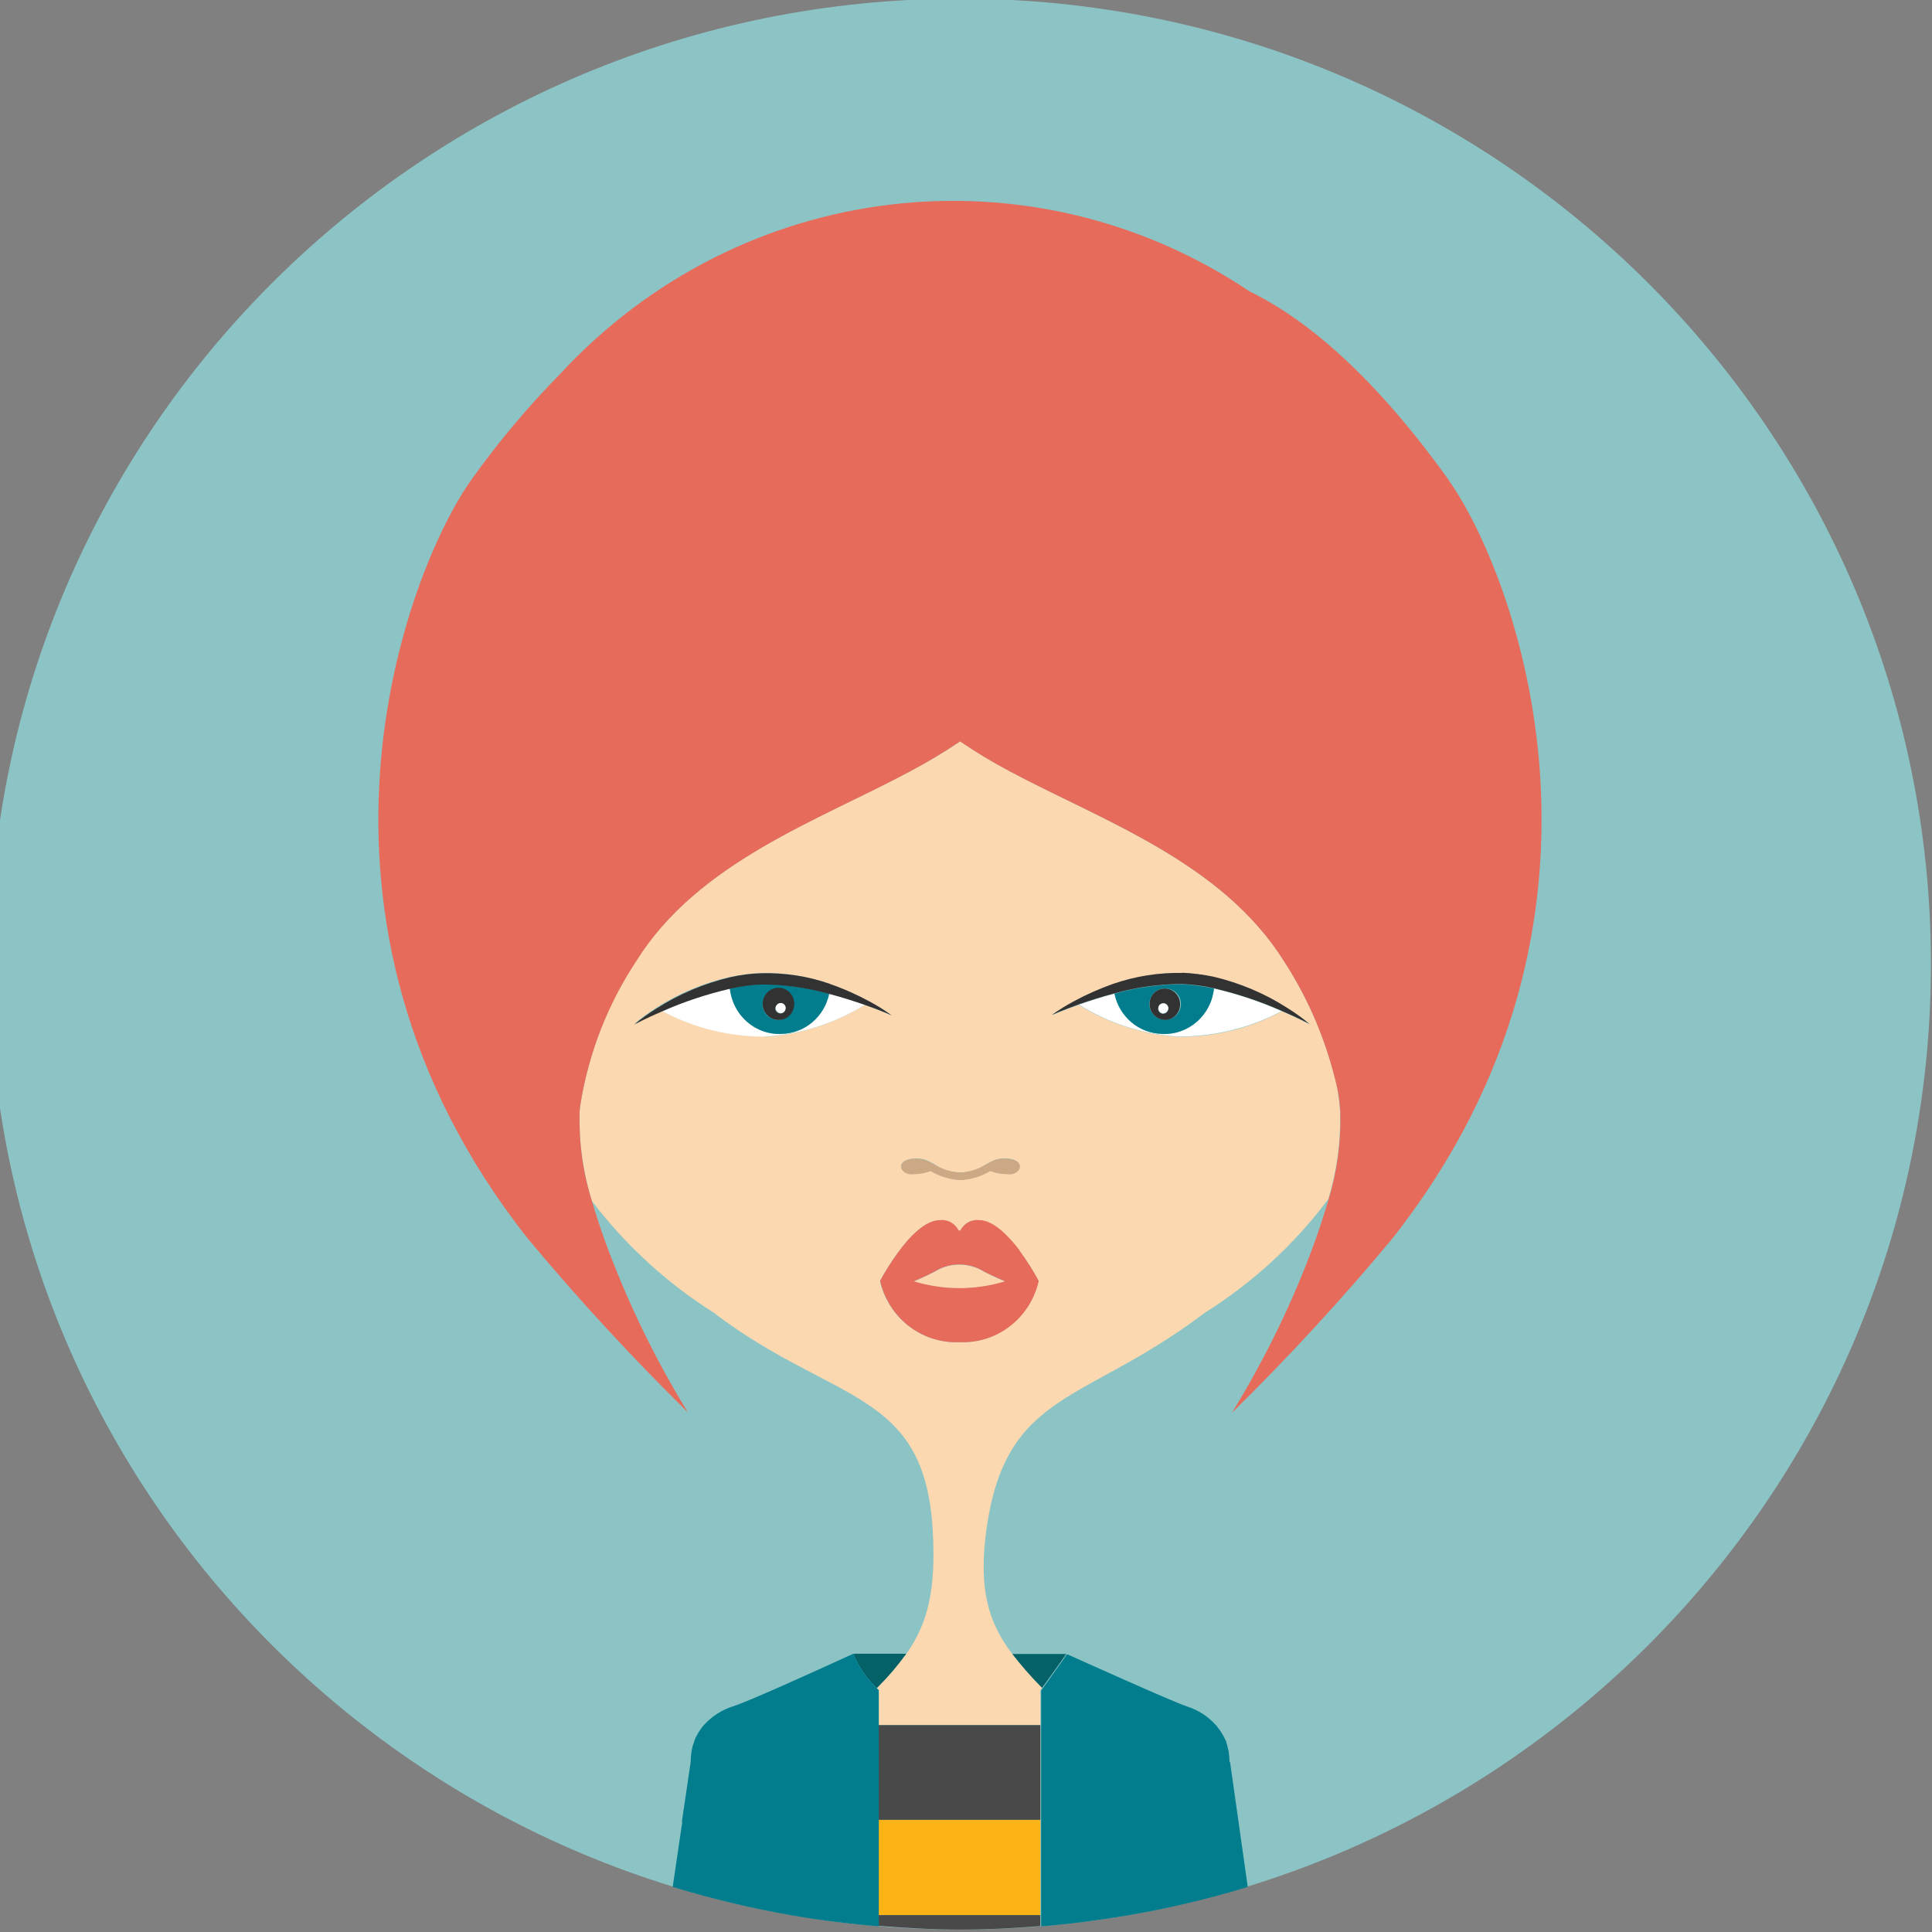 <?xml version="1.0" encoding="UTF-8"?><svg id="Layer_6" xmlns="http://www.w3.org/2000/svg" xmlns:xlink="http://www.w3.org/1999/xlink" viewBox="0 0 72 72"><rect x="0" y="0" width="72" height="72" fill="#808080" stroke="none"/><defs><style>.cls-1{fill:none;}.cls-2{clip-path:url(#clippath);}.cls-3{fill:#046168;}.cls-4{fill:#017d8d;}.cls-5{fill:#fff;}.cls-6{fill:#fbb316;}.cls-7{fill:#fcd8b0;}.cls-8{fill:#e66b5b;}.cls-9{fill:#323232;}.cls-10{fill:#8cc4c6;}.cls-11{fill:#cca884;}.cls-12{fill:#4a494a;}</style><clipPath id="clippath"><rect class="cls-1" width="72" height="72"/></clipPath></defs><g id="Group_491"><g class="cls-2"><g id="Group_90"><path id="Path_46" class="cls-10" d="M71.96,35.93c0,19.87-16.2,35.98-36.18,35.98S-.4,55.8-.4,35.93,15.8-.05,35.78-.05s36.18,16.11,36.18,35.98"/><path id="Path_47" class="cls-3" d="M32.74,62.86h0c.38-.38,.72-.79,1.04-1.23h-1.98c.2,.49,.5,.93,.88,1.29,.02-.02,.04-.04,.06-.06"/><path id="Path_48" class="cls-3" d="M38.78,62.86s.03,.03,.05,.05c.2-.28,.89-1.23,.9-1.27h-2.02c.33,.43,.69,.84,1.07,1.22h0Z"/><path id="Path_49" class="cls-3" d="M39.76,61.63h0s0,0,0,0Z"/><path id="Path_50" class="cls-7" d="M49.85,40.61c-.38-1.71-1.05-3.33-2-4.79-2.32-3.7-6.77-5.23-10.21-7.07-.64-.34-1.26-.71-1.86-1.12-.6,.41-1.23,.78-1.87,1.12-3.43,1.83-7.89,3.37-10.21,7.07-1.05,1.59-1.75,3.39-2.06,5.28-.01,.12-.03,.24-.04,.35-.03,1.12,.13,2.24,.46,3.31,1.28,1.68,2.84,3.1,4.62,4.21h-.02c4.47,3.36,7.79,2.81,8.1,8.05,.13,2.26-.19,3.48-.98,4.61-.31,.43-.66,.84-1.04,1.22h0s-.04,.04-.06,.06c.03,.04,.06,.06,.06,.06v1.31h6.03v-1.3s.03-.03,.06-.08c-.02-.02-.03-.03-.05-.05h0c-.38-.39-.74-.8-1.07-1.23-.85-1.13-1.26-2.35-.95-4.61,.72-5.19,3.63-4.68,8.09-8.05h-.01c1.8-1.12,3.38-2.56,4.66-4.27,.32-1.05,.47-2.15,.44-3.24-.02-.29-.05-.57-.1-.85m-16.21,2.74c.14-.18,.52-.17,.56-.17,.19,0,.38,.07,.55,.17l.06,.03c.59,.43,1.38,.43,1.98,0l.06-.03c.17-.1,.35-.16,.55-.17,.04,0,.42-.02,.56,.17,.06,.07,.06,.18,.01,.25-.09,.12-.24,.18-.39,.16-.23,0-.45-.03-.67-.12-.33,.2-.71,.31-1.1,.34h-.02c-.39-.02-.76-.14-1.1-.34-.21,.08-.44,.12-.67,.12-.15,.02-.3-.04-.39-.16-.05-.08-.05-.18,.01-.25m-5.12-4.72c-1.34,.01-2.66-.32-3.84-.95-.63,.27-1.04,.49-1.04,.49,.26-.22,.54-.42,.82-.6,.84-.54,1.77-.93,2.74-1.15,.38-.08,.78-.13,1.17-.15,.87-.02,1.74,.12,2.56,.41,.51,.18,1.01,.4,1.49,.66,.28,.15,.55,.32,.81,.51,0,0-.4-.18-1-.39-1.13,.7-2.4,1.11-3.72,1.19m10.2,9.1c-.31,1.36-1.52,2.31-2.88,2.28h-.14c-1.37,.03-2.57-.92-2.89-2.28h0c.2-.37,.43-.73,.68-1.07,.43-.59,1.01-1.19,1.55-1.19,.24-.03,.48,.08,.63,.28,.05,.07,.06,.1,.1,.11s.05-.04,.1-.11c.14-.2,.38-.31,.63-.28,.52,0,1.08,.56,1.51,1.13,.27,.36,.51,.74,.72,1.13h0m9.05-10.05c-1.18,.64-2.5,.96-3.84,.95-1.31-.08-2.59-.49-3.72-1.19-.61,.21-1,.39-1,.39,.26-.19,.53-.36,.81-.51,.48-.26,.97-.48,1.49-.66,.82-.29,1.69-.42,2.56-.41,.39,.02,.78,.07,1.17,.15,.97,.23,1.9,.62,2.74,1.16,.29,.18,.57,.38,.83,.6,0,0-.41-.22-1.04-.49m-12,9.45c-.25,0-.5,.05-.73,.16-.32,.17-.64,.33-.98,.47,1.11,.34,2.3,.34,3.41,0-.33-.14-.66-.29-.98-.47-.23-.1-.48-.16-.73-.16"/><path id="Path_51" class="cls-8" d="M38,46.6c-.43-.56-.99-1.13-1.51-1.13-.24-.03-.49,.08-.63,.28-.05,.07-.06,.1-.1,.11s-.05-.04-.1-.11c-.15-.2-.39-.31-.63-.28-.54,0-1.12,.6-1.55,1.19-.25,.34-.48,.7-.68,1.07h0c.31,1.37,1.52,2.32,2.89,2.29h.14c1.37,.03,2.57-.92,2.88-2.28h0c-.21-.4-.46-.78-.72-1.14m-3.94,1.15c.33-.14,.66-.29,.97-.47,.47-.21,.99-.21,1.46,0,.32,.18,.64,.33,.98,.47-1.11,.34-2.3,.34-3.41,0"/><path id="Path_52" class="cls-11" d="M37.38,43.18c-.19,0-.38,.07-.55,.17l-.06,.03c-.3,.19-.64,.3-.99,.32-.35-.02-.69-.13-.99-.32l-.06-.03c-.16-.1-.35-.16-.54-.17-.04,0-.42-.02-.56,.17-.06,.07-.06,.18-.01,.25,.09,.12,.24,.18,.39,.16,.23,0,.45-.03,.67-.12,.33,.2,.71,.31,1.1,.34h.03c.39-.02,.76-.14,1.1-.34,.21,.08,.44,.12,.67,.12,.15,.02,.3-.04,.39-.16,.05-.08,.05-.18,0-.25-.14-.18-.52-.17-.56-.17"/><path id="Path_53" class="cls-5" d="M43.31,38.53c-.86-.02-1.59-.64-1.77-1.5-.5,.13-.95,.28-1.33,.41,1.12,.7,2.4,1.11,3.71,1.19,1.34,0,2.66-.32,3.84-.95-.81-.36-1.66-.64-2.52-.84-.1,1-.95,1.74-1.93,1.69"/><path id="Path_54" class="cls-4" d="M43.31,38.53c.98,.05,1.83-.7,1.93-1.69-.38-.08-.77-.14-1.17-.16-.86,0-1.71,.12-2.54,.35,.18,.86,.91,1.48,1.77,1.5m.14-1.69c.32,0,.57,.26,.57,.58,0,.32-.26,.58-.57,.58-.01,0-.03,0-.04,0-.32,0-.57-.27-.57-.6,.02-.33,.29-.58,.61-.56"/><path id="Path_55" class="cls-9" d="M44.06,36.26c-.87-.02-1.74,.12-2.56,.4-.51,.18-1.01,.4-1.49,.66-.28,.15-.55,.32-.81,.5,0,0,.4-.17,1-.39,.38-.13,.84-.28,1.33-.41,.83-.23,1.68-.35,2.54-.35,.39,.02,.78,.07,1.17,.16,.86,.2,1.71,.48,2.52,.84,.63,.27,1.04,.49,1.04,.49-.26-.22-.54-.42-.83-.6-.84-.54-1.77-.93-2.74-1.16-.38-.08-.77-.13-1.17-.15"/><path id="Path_56" class="cls-9" d="M43.41,38.01c.32,0,.57-.26,.57-.58,0-.32-.25-.59-.57-.59-.31,0-.57,.25-.57,.57,0,.33,.25,.59,.57,.6m-.05-.62c.1,0,.18,.09,.18,.19,0,0,0,0,0,0,0,.11-.08,.2-.19,.2-.11,0-.19-.09-.19-.19,0-.11,.08-.2,.19-.2,0,0,0,0,0,0"/><path id="Path_57" class="cls-5" d="M43.34,37.76c.1,0,.19-.08,.2-.18,0-.1-.08-.19-.18-.19,0,0,0,0,0,0-.1,0-.19,.08-.19,.18s.08,.19,.18,.2"/><path id="Path_58" class="cls-5" d="M29.13,38.53c-.98,.05-1.83-.7-1.93-1.69-.86,.2-1.71,.48-2.52,.84,1.19,.64,2.51,.96,3.84,.95,1.31-.08,2.59-.49,3.72-1.19-.38-.13-.84-.28-1.33-.41-.18,.86-.91,1.48-1.77,1.5"/><path id="Path_59" class="cls-4" d="M29.13,38.53c.86-.02,1.59-.64,1.77-1.5-.83-.23-1.68-.35-2.54-.35-.39,.02-.78,.07-1.16,.16,.11,1,.95,1.74,1.93,1.69m-.14-1.69c.32,0,.57,.26,.58,.58,0,.32-.25,.59-.57,.59-.31,0-.57-.25-.58-.56,0-.33,.25-.6,.57-.6"/><path id="Path_60" class="cls-9" d="M30.94,36.67c-.82-.29-1.69-.42-2.56-.4-.39,.01-.78,.06-1.17,.15-.97,.23-1.89,.62-2.74,1.16-.29,.18-.57,.38-.83,.6,0,0,.41-.22,1.04-.49,.81-.36,1.66-.64,2.52-.84,.38-.09,.77-.14,1.16-.16,.86,0,1.71,.12,2.54,.35,.5,.13,.95,.28,1.33,.41,.61,.21,1,.39,1,.39-.26-.19-.53-.36-.81-.51-.48-.26-.97-.48-1.49-.66"/><path id="Path_61" class="cls-9" d="M29.03,38.01c.32,0,.57-.27,.57-.6,0,0,0,0,0,0,0-.33-.26-.6-.59-.6-.32,0-.59,.27-.59,.6s.26,.6,.59,.6c0,0,.01,0,.02,0m.05-.62c.1,0,.19,.08,.19,.18,0,.1-.08,.19-.18,.2h0c-.1,0-.19-.08-.2-.18,0-.1,.08-.19,.18-.19,0,0,0,0,0,0"/><path id="Path_62" class="cls-5" d="M29.1,37.76c.1,0,.18-.09,.18-.2,0-.1-.09-.19-.19-.18-.1,0-.18,.09-.18,.19,0,0,0,0,0,0,0,.11,.09,.19,.2,.18"/><path id="Path_63" class="cls-8" d="M53.97,17.86c-2.69-3.74-5.17-5.91-7.4-7-8.16-5.47-18.98-4.18-25.69,3.07-1.2,1.22-2.3,2.53-3.3,3.93-2.45,3.43-7.37,16.34,2.1,28.31,1.88,2.26,3.87,4.41,5.96,6.47-1.24-2.01-2.27-4.15-3.09-6.38-.17-.48-.34-.98-.49-1.5-.34-1.07-.49-2.19-.46-3.31,0-.11,.02-.23,.04-.35,.31-1.89,1.02-3.69,2.07-5.28,2.31-3.7,6.77-5.23,10.2-7.07,.64-.34,1.26-.71,1.87-1.12,.6,.41,1.22,.78,1.86,1.12,3.43,1.83,7.89,3.37,10.21,7.07,.95,1.46,1.62,3.08,2,4.79,.05,.28,.09,.56,.1,.85,.03,1.1-.12,2.2-.44,3.25-.16,.53-.33,1.06-.51,1.56-.81,2.23-1.85,4.36-3.09,6.38,2.09-2.05,4.08-4.21,5.96-6.47,9.47-11.98,4.55-24.89,2.1-28.31"/><path id="Path_64" class="cls-6" d="M25.41,67.82v.11s0-.11,0-.11Z"/><rect id="Rectangle_111" class="cls-6" x="32.74" y="67.82" width="6.03" height="3.55"/><path id="Path_65" class="cls-12" d="M32.74,71.37v.4c1.01,.08,2.02,.14,3.04,.14s2-.05,2.99-.13v-.41h-6.03Z"/><path id="Path_66" class="cls-12" d="M25.85,64.91v-.03s0,.03,0,.03"/><path id="Path_67" class="cls-12" d="M25.72,65.65l-.31,2.17,.31-2.17Z"/><path id="Path_68" class="cls-12" d="M45.77,65.22s0,.03,.01,.05c0-.02,0-.03-.01-.05"/><path id="Path_69" class="cls-12" d="M25.75,65.27s.01-.04,.01-.06c0,.02-.01,.04-.01,.06"/><path id="Path_70" class="cls-12" d="M45.68,64.89v.02s0-.02,0-.02"/><rect id="Rectangle_112" class="cls-12" x="32.74" y="64.29" width="6.03" height="3.53"/><path id="Path_73" class="cls-4" d="M31.8,61.64h0s0-.01,0-.01h0c-1.66,.76-3.87,1.76-4.48,1.96-.42,.13-.79,.37-1.09,.7-.08,.09-.15,.19-.21,.29h0c-.06,.1-.11,.2-.15,.31v.03c-.05,.1-.07,.2-.09,.3,0,.02-.01,.04-.01,.06-.02,.12-.03,.25-.03,.38l-.32,2.17v.11s-.35,2.38-.35,2.38c1.48,.45,2.98,.81,4.5,1.07,1.05,.18,2.11,.31,3.18,.4v-8.8s-.02-.02-.06-.06c-.38-.36-.68-.8-.88-1.28m14.01,4.02c0-.13-.01-.25-.03-.38,0-.02,0-.03-.01-.05-.02-.11-.05-.21-.08-.31v-.02c-.06-.13-.12-.25-.2-.37-.03-.05-.06-.09-.1-.14-.03-.03-.05-.07-.07-.1h-.01c-.29-.33-.66-.57-1.07-.7-.57-.19-4.1-1.78-4.45-1.94h-.02s-.02-.01-.02-.01c-.02,.04-.7,.99-.9,1.27-.04,.05-.06,.08-.06,.08v8.79c1.1-.09,2.17-.23,3.23-.41,1.51-.26,3-.61,4.47-1.06l-.66-4.66Zm-6.08-4.02h0s0,0,0,0Z"/></g></g></g></svg>